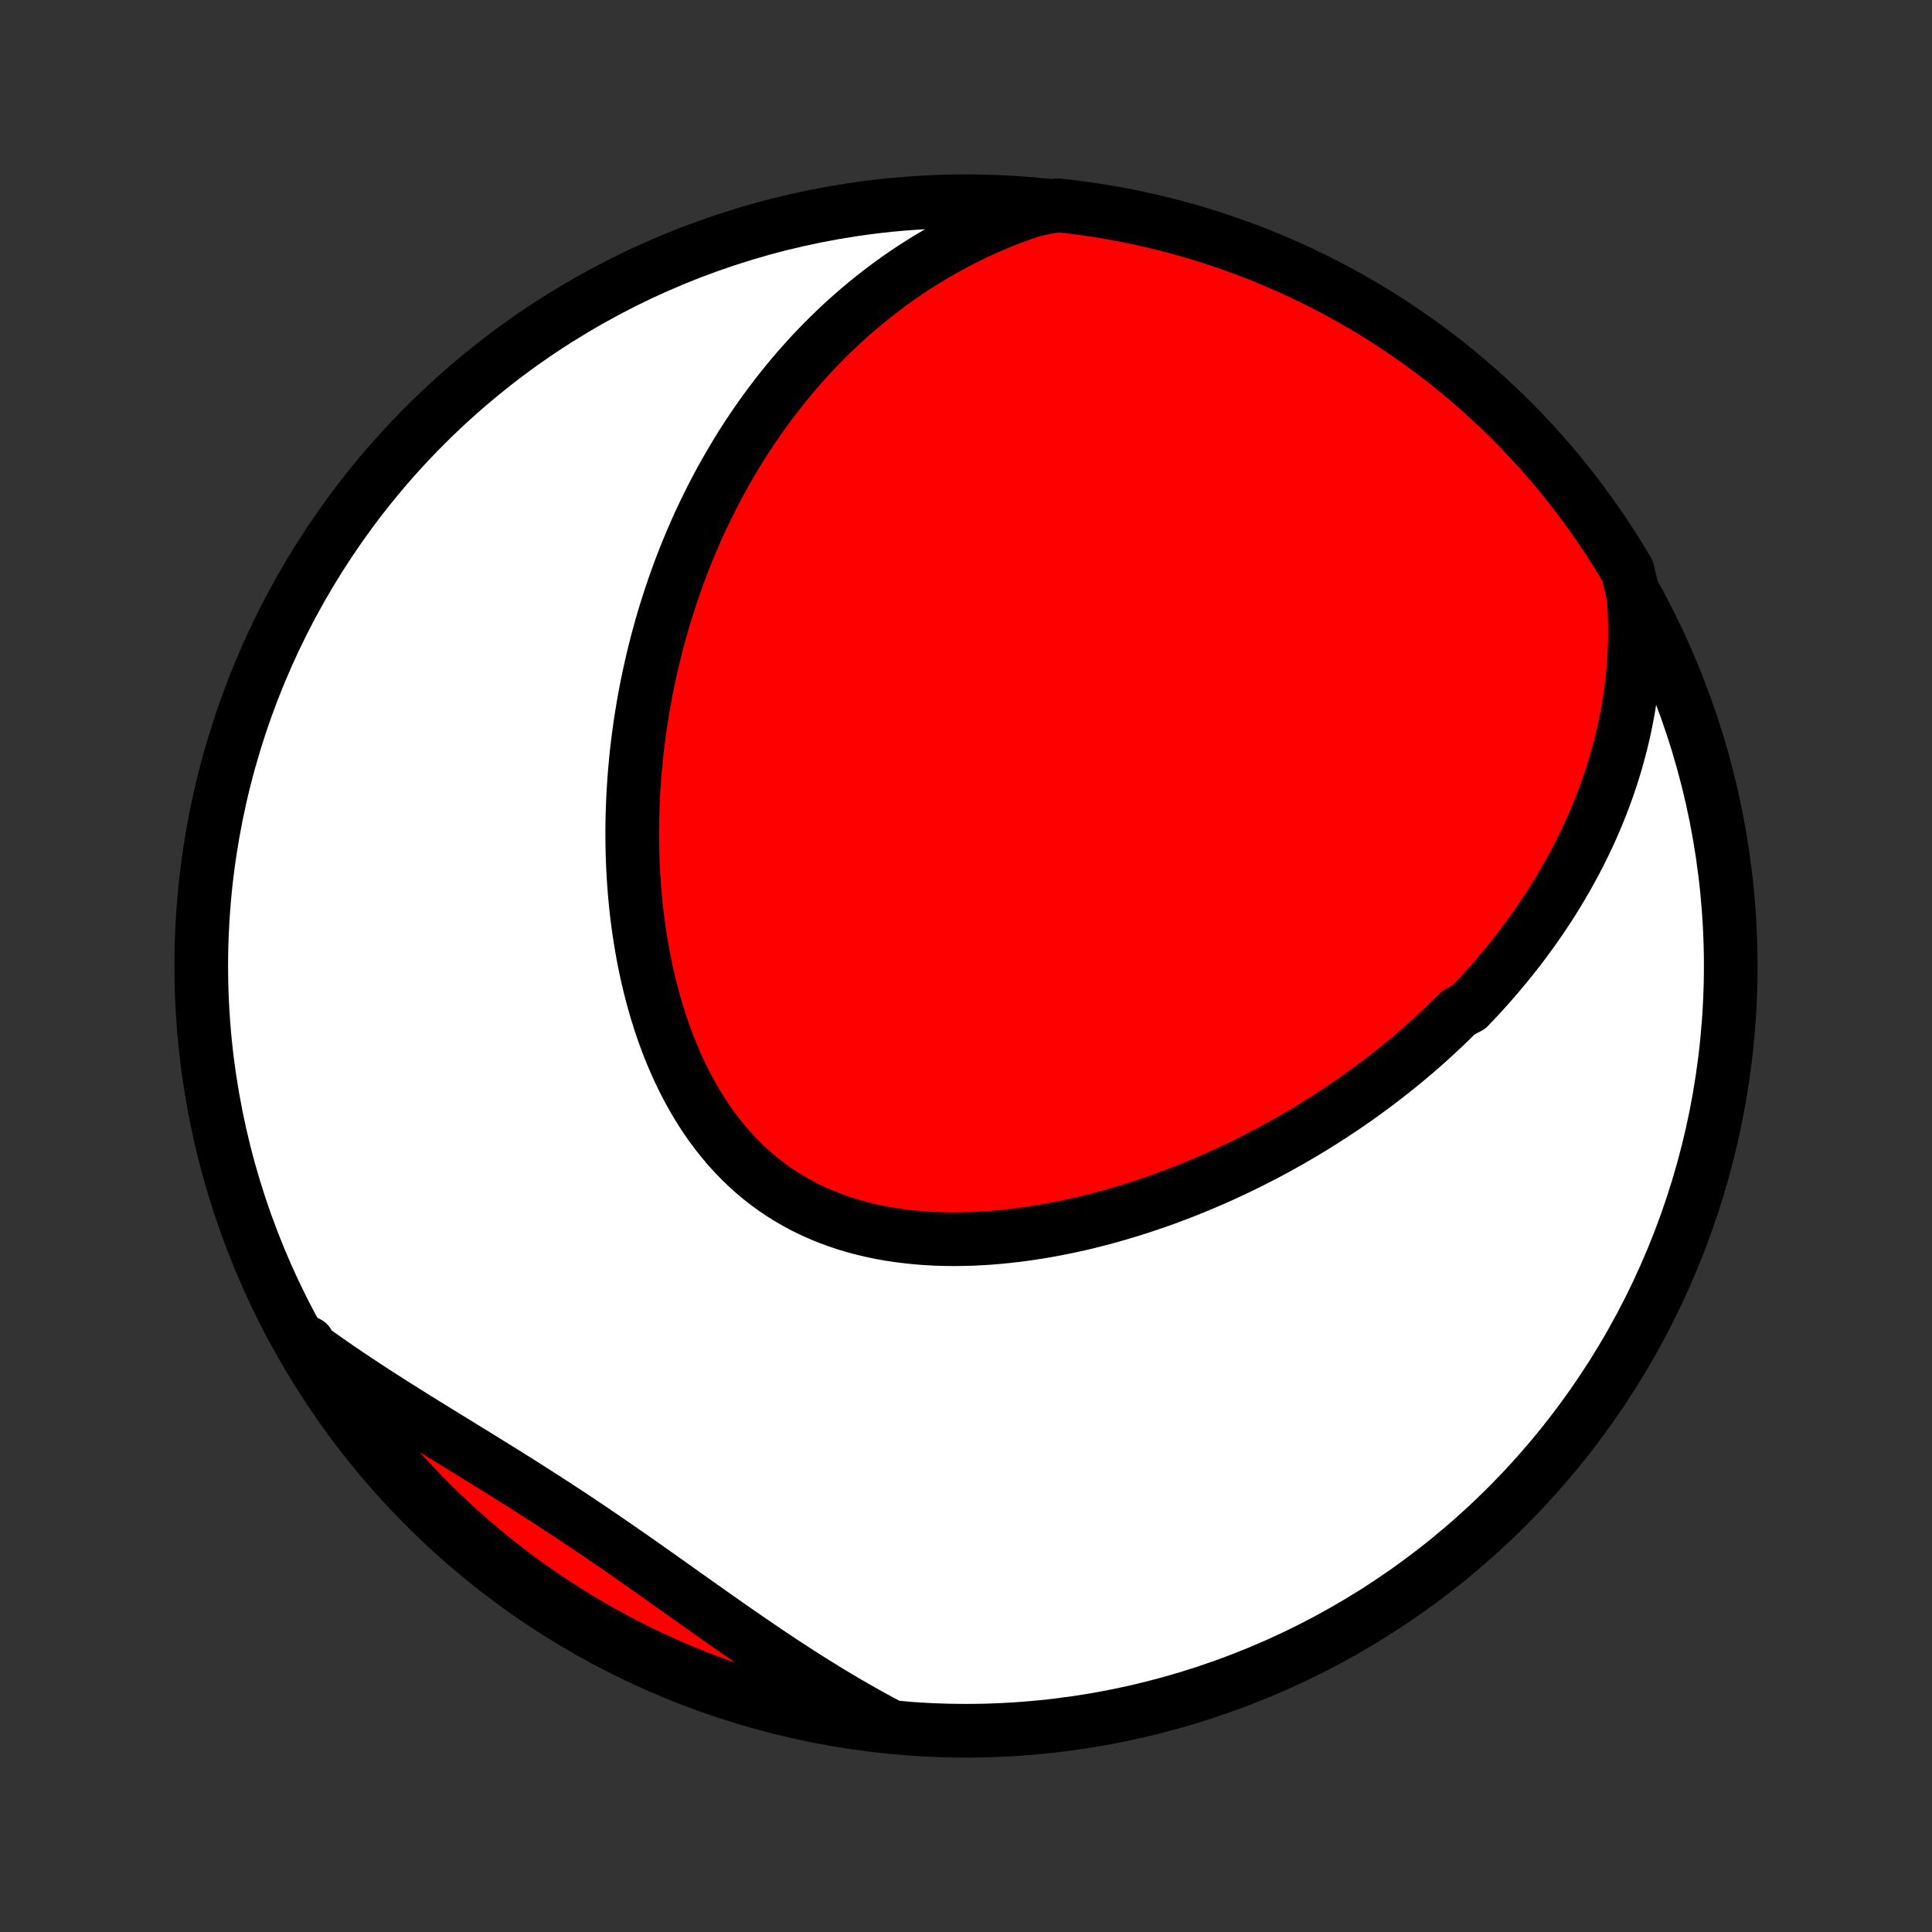 <?xml version="1.0" encoding="utf-8" standalone="no"?>
<!DOCTYPE svg PUBLIC "-//W3C//DTD SVG 1.1//EN"
  "http://www.w3.org/Graphics/SVG/1.1/DTD/svg11.dtd">
<!-- Created with matplotlib (http://matplotlib.org/) -->
<svg height="72pt" version="1.1" viewBox="0 0 72 72" width="72pt" xmlns="http://www.w3.org/2000/svg" xmlns:xlink="http://www.w3.org/1999/xlink">
 <rect x="0" y="0" width="72" height="72" fill="#333333" stroke="none"/>
 <defs>
  <style type="text/css">
*{stroke-linecap:butt;stroke-linejoin:round;}
  </style>
 </defs>
 <g id="figure_1">
  <g id="patch_1">
   <path d="
M0 72
L72 72
L72 0
L0 0
z
" style="fill:none;"/>
  </g>
  <g id="axes_1">
   <g id="PatchCollection_1">
    <defs>
     <path d="
M36 -7.5
C43.558 -7.5 50.808 -10.503 56.153 -15.848
C61.497 -21.192 64.5 -28.442 64.5 -36
C64.5 -43.558 61.497 -50.808 56.153 -56.153
C50.808 -61.497 43.558 -64.5 36 -64.5
C28.442 -64.5 21.192 -61.497 15.848 -56.153
C10.503 -50.808 7.5 -43.558 7.5 -36
C7.5 -28.442 10.503 -21.192 15.848 -15.848
C21.192 -10.503 28.442 -7.5 36 -7.5
z
" id="C0_0_a811fe30f3"/>
     <path d="
M60.88 -49.763
L60.905 -49.391
L60.922 -49.023
L60.93 -48.659
L60.93 -48.3
L60.922 -47.944
L60.908 -47.593
L60.886 -47.246
L60.857 -46.903
L60.822 -46.565
L60.78 -46.23
L60.733 -45.901
L60.68 -45.575
L60.621 -45.253
L60.557 -44.936
L60.488 -44.623
L60.414 -44.314
L60.335 -44.009
L60.252 -43.708
L60.165 -43.411
L60.074 -43.118
L59.978 -42.829
L59.879 -42.543
L59.776 -42.262
L59.67 -41.984
L59.56 -41.709
L59.447 -41.438
L59.331 -41.171
L59.212 -40.907
L59.089 -40.647
L58.964 -40.389
L58.837 -40.135
L58.706 -39.884
L58.573 -39.636
L58.438 -39.392
L58.3 -39.15
L58.159 -38.911
L58.017 -38.675
L57.872 -38.441
L57.725 -38.211
L57.575 -37.983
L57.424 -37.758
L57.27 -37.535
L57.115 -37.314
L56.957 -37.097
L56.798 -36.881
L56.636 -36.668
L56.473 -36.457
L56.308 -36.248
L56.14 -36.042
L55.971 -35.838
L55.8 -35.635
L55.627 -35.435
L55.453 -35.237
L55.276 -35.041
L55.098 -34.846
L54.917 -34.654
L54.735 -34.463
L54.365 -34.275
L54.177 -34.087
L53.988 -33.902
L53.796 -33.719
L53.602 -33.537
L53.407 -33.357
L53.209 -33.178
L53.01 -33.001
L52.809 -32.826
L52.605 -32.652
L52.4 -32.48
L52.192 -32.309
L51.983 -32.14
L51.771 -31.972
L51.557 -31.806
L51.341 -31.641
L51.123 -31.478
L50.903 -31.316
L50.68 -31.155
L50.455 -30.996
L50.228 -30.839
L49.998 -30.683
L49.766 -30.529
L49.532 -30.375
L49.295 -30.224
L49.055 -30.074
L48.813 -29.925
L48.569 -29.778
L48.322 -29.633
L48.072 -29.489
L47.82 -29.347
L47.565 -29.206
L47.308 -29.067
L47.047 -28.93
L46.784 -28.795
L46.518 -28.661
L46.25 -28.529
L45.978 -28.399
L45.704 -28.271
L45.427 -28.145
L45.147 -28.021
L44.864 -27.9
L44.578 -27.78
L44.289 -27.663
L43.998 -27.548
L43.703 -27.436
L43.406 -27.326
L43.106 -27.219
L42.803 -27.115
L42.497 -27.014
L42.188 -26.915
L41.877 -26.82
L41.563 -26.728
L41.246 -26.639
L40.927 -26.554
L40.605 -26.473
L40.281 -26.395
L39.954 -26.322
L39.625 -26.253
L39.294 -26.188
L38.961 -26.127
L38.627 -26.072
L38.29 -26.021
L37.952 -25.975
L37.612 -25.935
L37.271 -25.9
L36.929 -25.871
L36.587 -25.848
L36.243 -25.832
L35.9 -25.822
L35.556 -25.818
L35.212 -25.822
L34.869 -25.832
L34.527 -25.851
L34.185 -25.877
L33.845 -25.911
L33.507 -25.953
L33.17 -26.003
L32.836 -26.062
L32.504 -26.131
L32.176 -26.208
L31.851 -26.294
L31.529 -26.39
L31.212 -26.496
L30.899 -26.611
L30.591 -26.736
L30.288 -26.871
L29.99 -27.015
L29.698 -27.17
L29.412 -27.335
L29.132 -27.509
L28.858 -27.693
L28.592 -27.887
L28.332 -28.09
L28.079 -28.303
L27.833 -28.524
L27.595 -28.755
L27.364 -28.993
L27.14 -29.24
L26.925 -29.495
L26.716 -29.757
L26.515 -30.026
L26.322 -30.303
L26.137 -30.585
L25.958 -30.873
L25.788 -31.167
L25.624 -31.466
L25.468 -31.77
L25.319 -32.078
L25.177 -32.39
L25.042 -32.706
L24.914 -33.024
L24.793 -33.346
L24.678 -33.67
L24.57 -33.997
L24.468 -34.325
L24.373 -34.655
L24.283 -34.986
L24.2 -35.318
L24.122 -35.651
L24.05 -35.984
L23.983 -36.318
L23.922 -36.651
L23.866 -36.985
L23.815 -37.318
L23.769 -37.651
L23.728 -37.983
L23.692 -38.314
L23.661 -38.644
L23.634 -38.974
L23.611 -39.301
L23.593 -39.628
L23.579 -39.953
L23.569 -40.277
L23.563 -40.599
L23.561 -40.92
L23.563 -41.239
L23.568 -41.556
L23.578 -41.871
L23.59 -42.184
L23.606 -42.496
L23.626 -42.805
L23.648 -43.113
L23.674 -43.419
L23.703 -43.722
L23.735 -44.024
L23.771 -44.324
L23.809 -44.621
L23.85 -44.917
L23.894 -45.211
L23.941 -45.503
L23.99 -45.792
L24.042 -46.08
L24.097 -46.366
L24.155 -46.65
L24.215 -46.932
L24.278 -47.212
L24.343 -47.49
L24.411 -47.767
L24.481 -48.041
L24.554 -48.314
L24.629 -48.585
L24.706 -48.854
L24.786 -49.121
L24.869 -49.387
L24.954 -49.651
L25.041 -49.913
L25.13 -50.174
L25.222 -50.433
L25.317 -50.691
L25.413 -50.947
L25.512 -51.201
L25.614 -51.454
L25.718 -51.706
L25.824 -51.956
L25.933 -52.204
L26.044 -52.452
L26.158 -52.697
L26.274 -52.942
L26.393 -53.185
L26.514 -53.427
L26.638 -53.667
L26.764 -53.907
L26.893 -54.145
L27.025 -54.381
L27.159 -54.617
L27.297 -54.851
L27.436 -55.084
L27.579 -55.316
L27.725 -55.547
L27.873 -55.776
L28.025 -56.004
L28.18 -56.231
L28.337 -56.457
L28.498 -56.682
L28.662 -56.905
L28.829 -57.127
L29 -57.348
L29.174 -57.568
L29.351 -57.787
L29.532 -58.004
L29.716 -58.22
L29.905 -58.434
L30.097 -58.647
L30.292 -58.859
L30.492 -59.069
L30.696 -59.278
L30.904 -59.485
L31.116 -59.691
L31.332 -59.895
L31.553 -60.097
L31.778 -60.298
L32.008 -60.496
L32.242 -60.693
L32.482 -60.888
L32.726 -61.08
L32.975 -61.27
L33.229 -61.458
L33.488 -61.644
L33.753 -61.827
L34.023 -62.007
L34.299 -62.184
L34.58 -62.358
L34.867 -62.529
L35.16 -62.697
L35.458 -62.861
L35.763 -63.022
L36.074 -63.179
L36.391 -63.331
L36.714 -63.479
L37.043 -63.623
L37.379 -63.762
L37.722 -63.895
L38.071 -64.024
L38.427 -64.147
L38.933 -64.263
L39.428 -64.349
L39.921 -64.293
L40.413 -64.229
L40.904 -64.156
L41.393 -64.075
L41.881 -63.985
L42.366 -63.887
L42.85 -63.78
L43.332 -63.664
L43.812 -63.541
L44.289 -63.409
L44.763 -63.268
L45.235 -63.119
L45.704 -62.962
L46.171 -62.797
L46.634 -62.623
L47.093 -62.442
L47.55 -62.252
L48.003 -62.055
L48.452 -61.849
L48.898 -61.636
L49.339 -61.414
L49.777 -61.185
L50.21 -60.949
L50.639 -60.705
L51.064 -60.453
L51.484 -60.194
L51.899 -59.927
L52.309 -59.653
L52.715 -59.372
L53.115 -59.084
L53.51 -58.789
L53.9 -58.487
L54.284 -58.178
L54.663 -57.862
L55.036 -57.539
L55.403 -57.21
L55.765 -56.875
L56.12 -56.533
L56.469 -56.185
L56.812 -55.831
L57.149 -55.471
L57.479 -55.104
L57.803 -54.732
L58.12 -54.355
L58.43 -53.971
L58.733 -53.583
L59.03 -53.188
L59.319 -52.789
L59.602 -52.385
L59.877 -51.975
L60.145 -51.561
L60.406 -51.142
L60.659 -50.718
z
" id="C0_1_0a34b73b66"/>
     <path d="
M33.213 -7.647
L32.875 -7.826
L32.538 -8.009
L32.201 -8.196
L31.864 -8.387
L31.528 -8.582
L31.191 -8.781
L30.855 -8.984
L30.519 -9.191
L30.183 -9.401
L29.847 -9.614
L29.512 -9.831
L29.176 -10.05
L28.84 -10.273
L28.505 -10.498
L28.17 -10.726
L27.835 -10.956
L27.499 -11.187
L27.164 -11.421
L26.828 -11.656
L26.492 -11.893
L26.156 -12.131
L25.82 -12.369
L25.483 -12.608
L25.146 -12.848
L24.809 -13.087
L24.471 -13.326
L24.132 -13.566
L23.793 -13.804
L23.453 -14.042
L23.112 -14.278
L22.771 -14.514
L22.429 -14.748
L22.086 -14.981
L21.742 -15.212
L21.398 -15.442
L21.053 -15.67
L20.707 -15.896
L20.36 -16.121
L20.013 -16.344
L19.666 -16.565
L19.319 -16.785
L18.971 -17.003
L18.623 -17.221
L18.275 -17.436
L17.928 -17.651
L17.581 -17.865
L17.234 -18.078
L16.889 -18.291
L16.544 -18.503
L16.201 -18.714
L15.859 -18.926
L15.518 -19.137
L15.179 -19.349
L14.842 -19.561
L14.508 -19.773
L14.175 -19.986
L13.845 -20.2
L13.517 -20.414
L13.192 -20.63
L12.87 -20.846
L12.55 -21.064
L12.234 -21.283
L11.921 -21.503
L11.611 -21.725
L11.479 -21.948
L11.737 -21.475
L12.001 -21.049
L12.273 -20.628
L12.552 -20.211
L12.839 -19.799
L13.132 -19.393
L13.432 -18.991
L13.739 -18.595
L14.053 -18.203
L14.374 -17.817
L14.701 -17.437
L15.035 -17.063
L15.375 -16.694
L15.722 -16.331
L16.074 -15.974
L16.433 -15.623
L16.798 -15.278
L17.168 -14.94
L17.544 -14.608
L17.926 -14.283
L18.314 -13.964
L18.706 -13.652
L19.104 -13.347
L19.507 -13.048
L19.916 -12.757
L20.328 -12.473
L20.746 -12.195
L21.169 -11.926
L21.596 -11.663
L22.027 -11.408
L22.463 -11.16
L22.903 -10.92
L23.346 -10.688
L23.794 -10.463
L24.245 -10.246
L24.7 -10.037
L25.159 -9.836
L25.62 -9.643
L26.085 -9.457
L26.553 -9.28
L27.024 -9.111
L27.497 -8.951
L27.973 -8.798
L28.452 -8.654
L28.932 -8.518
L29.415 -8.39
L29.9 -8.271
L30.387 -8.16
L30.875 -8.058
L31.366 -7.964
L31.857 -7.879
L32.35 -7.803
z
" id="C0_2_72ad7e5b52"/>
    </defs>
    <g clip-path="url(#p1bffca34e9)">
     <use style="fill:#ffffff;stroke:#000000;stroke-width:2.0;" x="0.0" xlink:href="#C0_0_a811fe30f3" y="72.0"/>
    </g>
    <g clip-path="url(#p1bffca34e9)">
     <use style="fill:#ff0000;stroke:#000000;stroke-width:2.0;" x="0.0" xlink:href="#C0_1_0a34b73b66" y="72.0"/>
    </g>
    <g clip-path="url(#p1bffca34e9)">
     <use style="fill:#ff0000;stroke:#000000;stroke-width:2.0;" x="0.0" xlink:href="#C0_2_72ad7e5b52" y="72.0"/>
    </g>
   </g>
  </g>
 </g>
 <defs>
  <clipPath id="p1bffca34e9">
   <rect height="72.0" width="72.0" x="0.0" y="0.0"/>
  </clipPath>
 </defs>
</svg>
